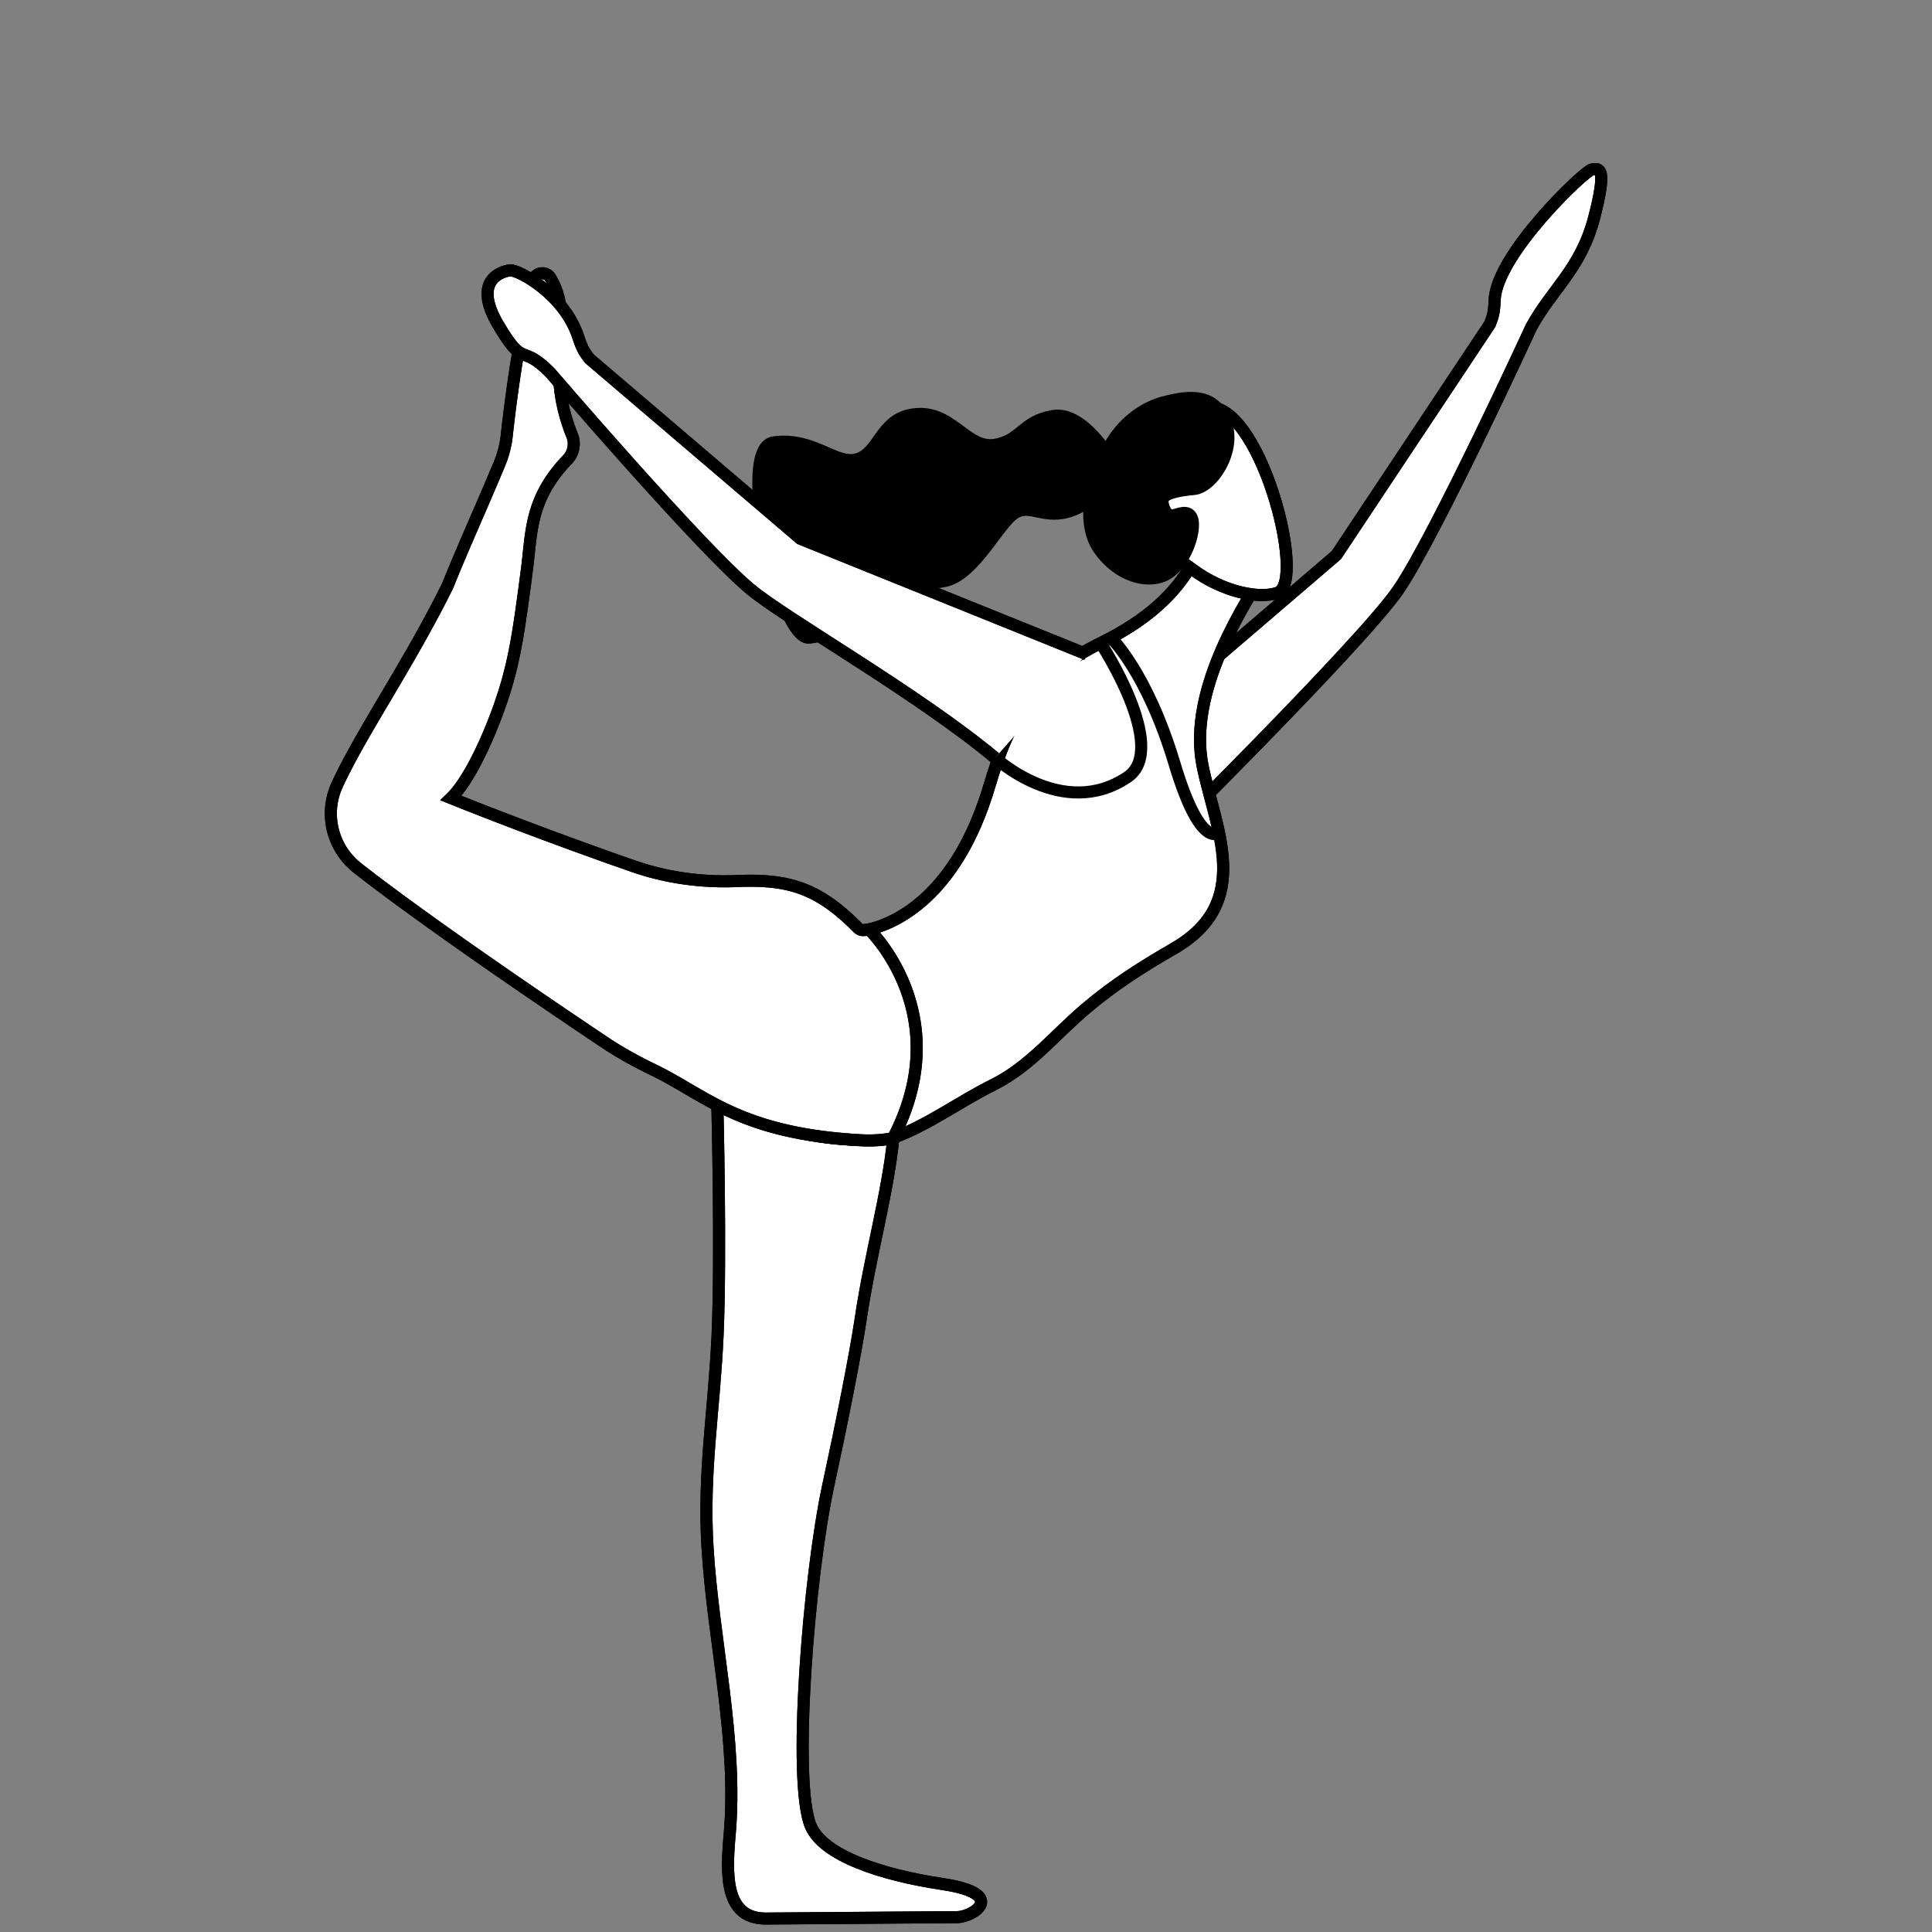 <svg width="800" height="800" fill="none" xmlns="http://www.w3.org/2000/svg"><rect width="100%" height="100%" fill="#808080" stroke="none"/><path d="M473.485 355.664s90.211-89.032 105.52-111.417c15.312-22.381 55.093-108.866 55.093-108.866 8.457-15.552 20.494-24.097 25.982-45.148 5.491-21.048 2.276-20.648-.926-20.047-3.202.601-39.478 35.248-40.243 54.015-.251 6.183-.878 6.93-1.99 10.031l-63.563 95.62-107.432 92.076" fill="#fff"/><path d="M473.485 355.664s90.211-89.032 105.52-111.417c15.312-22.381 55.093-108.866 55.093-108.866 8.457-15.552 20.494-24.097 25.982-45.148 5.491-21.048 2.276-20.648-.926-20.047-3.202.601-39.478 35.248-40.243 54.015-.251 6.183-.878 6.93-1.99 10.031l-63.563 95.62-107.432 92.076" stroke="#000" stroke-width="5" stroke-miterlimit="10"/><path d="M473.485 355.664s90.211-89.032 105.52-111.417c15.312-22.381 55.093-108.866 55.093-108.866 8.457-15.552 20.494-24.097 25.982-45.148 5.491-21.048 2.276-20.648-.926-20.047-3.202.601-39.478 35.248-40.243 54.015-.251 6.183-.878 6.93-1.99 10.031l-63.563 95.62-107.432 92.076" stroke="#000" stroke-width="5" stroke-miterlimit="10"/><path d="M297.031 457.184s14.924 7.539 33.917 11.819c21.513 4.849 38.951 2.43 38.951 2.43-2.397 23.246-9.574 48.166-13.525 74.834-2.186 14.747-8.095 44.35-13.353 68.555-8.237 37.945-14.959 123.319-7.299 141.311 5.214 12.252 29.192 20.208 54.657 24.024 26.909 4.033 12.99 13.55 6.009 13.691l-79.501.588c-16.838-.126-16.212-18.277-14.753-34.759 3.454-38.977-6.836-79.974-9.179-119.115-1.872-31.313 2.771-56.328 4.173-87.618 1.499-33.511-.097-95.76-.097-95.76Z" fill="#fff" stroke="#000" stroke-width="5" stroke-miterlimit="10"/><path d="M297.031 457.184s14.924 7.539 33.917 11.819c21.513 4.849 38.951 2.43 38.951 2.43-2.397 23.246-9.574 48.166-13.525 74.834-2.186 14.747-8.095 44.35-13.353 68.555-8.237 37.945-14.959 123.319-7.299 141.311 5.214 12.252 29.192 20.208 54.657 24.024 26.909 4.033 12.99 13.55 6.009 13.691l-79.501.588c-16.838-.126-16.212-18.277-14.753-34.759 3.454-38.977-6.836-79.974-9.179-119.115-1.872-31.313 2.771-56.328 4.173-87.618 1.499-33.511-.097-95.76-.097-95.76Z" stroke="#000" stroke-width="5" stroke-miterlimit="10"/><path d="M486.13 392.728c-13.304 7.701-24.407 14.714-36.192 24.616-12.797 10.751-23.374 24.221-38.393 31.709-14.789 7.378-26.197 16.16-41.009 21.861l-10.686-86.04c10.136-2.341 36.181-13.081 49.927-59.736 8.138-27.625 18.761-45.519 45.967-58.865 38.147-18.704 47.237-43.791 47.401-76.254 3.668 9.39 6.787 18.262 9.373 28.303 2.587 10.042 10.477 5.86 12.733 16.138-15.173 22.622-32.845 55.061-27.299 82.609 5.283 26.218 21.343 56.461-11.822 75.659Z" fill="#fff" stroke="#000" stroke-width="5" stroke-miterlimit="10"/><path d="M486.13 392.728c-13.304 7.701-24.407 14.714-36.192 24.616-12.797 10.751-23.374 24.221-38.393 31.709-14.789 7.378-26.197 16.16-41.009 21.861l-10.686-86.04c10.136-2.341 36.181-13.081 49.927-59.736 8.138-27.625 18.761-45.519 45.967-58.865 38.147-18.704 47.237-43.791 47.401-76.254 3.668 9.39 6.787 18.262 9.373 28.303 2.587 10.042 10.477 5.86 12.733 16.138-15.173 22.622-32.845 55.061-27.299 82.609 5.283 26.218 21.343 56.461-11.822 75.659Z" stroke="#000" stroke-width="5" stroke-miterlimit="10"/><path d="M460.007 264.082s14.919 14.05 26.382 52.279c11.465 38.224 19.353 27.707 19.353 27.707M411.547 313.366s28.388 26.628 55.33 8.406c17.55-11.87-11.131-55.497-11.131-55.497" stroke="#000" stroke-width="5" stroke-miterlimit="10"/><path d="M369.854 471.175c26.722-51.302-10.002-86.301-10.002-86.301-.931.151-1.705.223-2.305.259a2.958 2.958 0 0 1-2.269-.881c-16.511-16.715-28.865-20.315-50.217-19.426-14.616.606-29.221-1.409-43.032-6.232-43.23-15.094-75.245-28.131-75.258-28.136 5.596-5.398 12.418-17.802 18.435-33.568 7.474-19.579 9.296-32.808 12.999-61.183 2.001-15.316 1.113-29.095 16.746-45.387 2.533-2.638 3.342-6.547 1.978-9.938-12.468-31.022 1.839-47.297-9.06-65.394-1.753-2.915-6.224-2.215-7.09 1.076-5.119 19.427-8.744 44.355-10.947 64.335a41.461 41.461 0 0 1-2.866 11.281c-6.984 16.89-14.676 33.666-21.645 50.932-15.771 31.989-36.084 61.281-45.775 82.52-5.477 12.006-1.879 26.177 8.509 34.315 28.57 22.381 79.514 56.894 102.32 72.169 6.462 4.332 13.288 8.041 20.291 11.434 21.842 10.575 35.73 26.369 85.853 29.109 3.924.211 7.874.055 11.749-.593.598-.1 1.142-.218 1.586-.391Z" fill="#fff" stroke="#000" stroke-width="5" stroke-miterlimit="10"/><path d="M369.854 471.175c26.722-51.302-10.002-86.301-10.002-86.301-.931.151-1.705.223-2.305.259a2.958 2.958 0 0 1-2.269-.881c-16.511-16.715-28.865-20.315-50.217-19.426-14.616.606-29.221-1.409-43.032-6.232-43.23-15.094-75.245-28.131-75.258-28.136 5.596-5.398 12.418-17.802 18.435-33.568 7.474-19.579 9.296-32.808 12.999-61.183 2.001-15.316 1.113-29.095 16.746-45.387 2.533-2.638 3.342-6.547 1.978-9.938-12.468-31.022 1.839-47.297-9.06-65.394-1.753-2.915-6.224-2.215-7.09 1.076-5.119 19.427-8.744 44.355-10.947 64.335a41.461 41.461 0 0 1-2.866 11.281c-6.984 16.89-14.676 33.666-21.645 50.932-15.771 31.989-36.084 61.281-45.775 82.52-5.477 12.006-1.879 26.177 8.509 34.315 28.57 22.381 79.514 56.894 102.32 72.169 6.462 4.332 13.288 8.041 20.291 11.434 21.842 10.575 35.73 26.369 85.853 29.109 3.924.211 7.874.055 11.749-.593.598-.1 1.142-.218 1.586-.391Z" stroke="#000" stroke-width="5" stroke-miterlimit="10"/><path d="M481.808 227.521c-5.987-6.204-4.251-14.242-7.933-22.952-5.848-13.827 8.434-32.538 25.193-35.795 22.128-4.302 42.313 72.13 30.003 76.655-7.29 2.681-22.483-.074-35.451-9.782-4.169-3.121-11.812-8.126-11.812-8.126Z" fill="#fff" stroke="#000" stroke-width="5" stroke-miterlimit="10"/><path d="M481.808 227.521c-5.987-6.204-4.251-14.242-7.933-22.952-5.848-13.827 8.434-32.538 25.193-35.795 22.128-4.302 42.313 72.13 30.003 76.655-7.29 2.681-22.483-.074-35.451-9.782-4.169-3.121-11.812-8.126-11.812-8.126Z" stroke="#000" stroke-width="5" stroke-miterlimit="10"/><path d="M507.429 174.542c4.751 11.607-5.195 27.205-13.009 27.937-7.817.734-13.073 2.13-13.068 4.804 0 2.677 1.778 6.561 4.038 6.212 2.259-.351 6.692-2.924 8.224 1.191 1.531 4.117-1.675 16.716-9.327 22.283-7.643 5.561-21.288 2.031-29.378-9.908-8.094-11.937-2.525-33.504 7.653-47.14 4.909-6.576 12.2-11.481 19.213-13.321 11.567-3.03 20.993-3.446 25.654 7.942Z" fill="#000" stroke="#000" stroke-width="5" stroke-miterlimit="10"/><path d="M460.007 190.224c-3.274 7.598-4.686 16.934-16.127 21.132-11.444 4.2-17.213-3.175-23.875 1.195-6.658 4.371-16.272 24.799-28.172 27.867-11.905 3.063-12.724-6.786-25.851-3.655-11.225 2.677-5.357 24.094-30.844 27.297-12.226 1.538-31.151-78.676-14.728-80.889 16.423-2.217 25.465 9.415 34.416 7.007 8.955-2.405 9.798-15.92 22.061-18.357 17.186-3.419 22.919 14.905 35.741 12.256 10.54-2.181 10.849-9.642 23.362-11.812 12.516-2.168 24.017 17.959 24.017 17.959Z" fill="#000" stroke="#000" stroke-width="5" stroke-miterlimit="10"/><path d="M412.045 313.814c-32.312-26.881-86.235-57.327-101.323-69.858-20.863-17.326-82.836-89.585-82.836-89.585-12.396-12.634-10.537-1.157-21.59-19.895-11.051-18.738 1.763-22.231 5.007-22.529 3.243-.298 22.243 9.674 28.119 27.512 1.939 5.872 2.747 6.419 4.665 9.094l87.353 74.528 118.496 47.818" fill="#fff"/><path d="M412.045 313.814c-32.312-26.881-86.235-57.327-101.323-69.858-20.863-17.326-82.836-89.585-82.836-89.585-12.396-12.634-10.537-1.157-21.59-19.895-11.051-18.738 1.763-22.231 5.007-22.529 3.243-.298 22.243 9.674 28.119 27.512 1.939 5.872 2.747 6.419 4.665 9.094l87.353 74.528 118.496 47.818" stroke="#000" stroke-width="5" stroke-miterlimit="10"/><path d="M412.045 313.814c-32.312-26.881-86.235-57.327-101.323-69.858-20.863-17.326-82.836-89.585-82.836-89.585-12.396-12.634-10.537-1.157-21.59-19.895-11.051-18.738 1.763-22.231 5.007-22.529 3.243-.298 22.243 9.674 28.119 27.512 1.939 5.872 2.747 6.419 4.665 9.094l87.353 74.528 118.496 47.818" stroke="#000" stroke-width="5" stroke-miterlimit="10"/></svg>